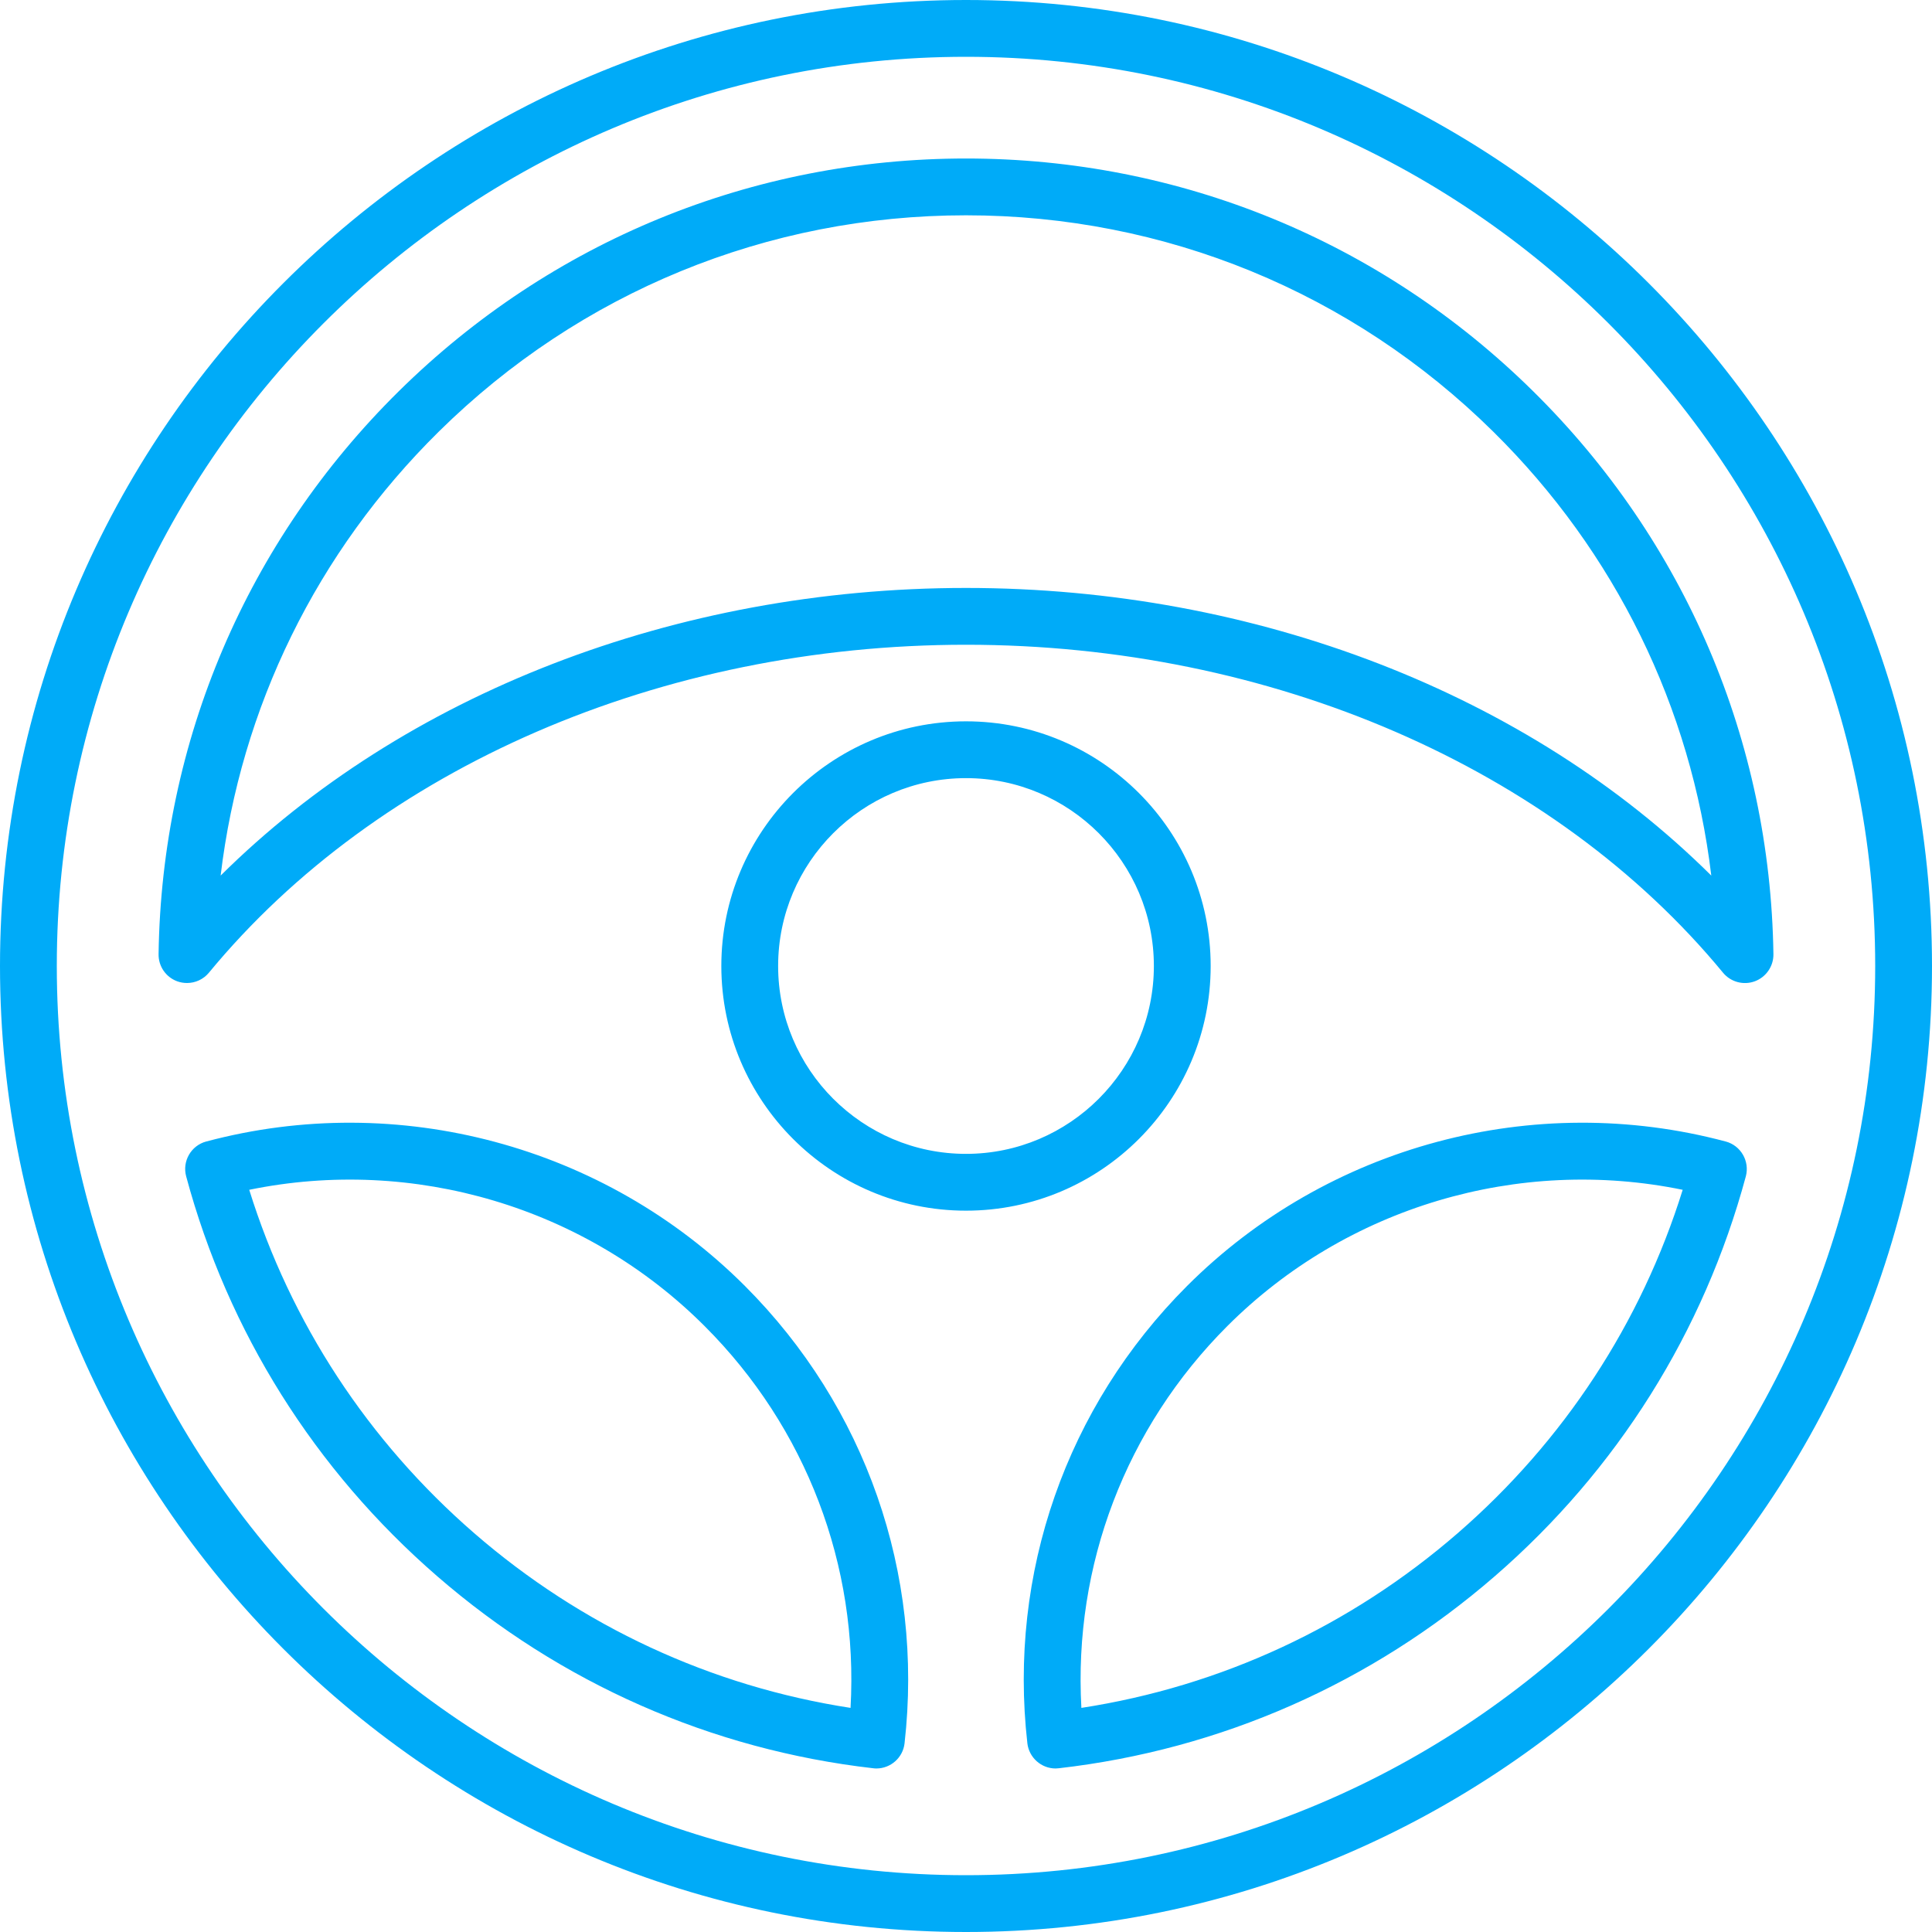 <svg xmlns="http://www.w3.org/2000/svg" xmlns:xlink="http://www.w3.org/1999/xlink" preserveAspectRatio="xMidYMid" width="25" height="25" viewBox="0 0 25 25">
  <defs>
    <style>
      .cls-1 {
        fill: #00abf8;
        fill-rule: evenodd;
      }
    </style>
  </defs>
  <path d="M12.500,25.000 C5.607,25.000 -0.000,19.393 -0.000,12.500 C-0.000,5.607 5.607,-0.000 12.500,-0.000 C19.392,-0.000 25.000,5.607 25.000,12.500 C25.000,19.393 19.392,25.000 12.500,25.000 ZM12.500,0.735 C6.013,0.735 0.735,6.013 0.735,12.500 C0.735,18.987 6.013,24.265 12.500,24.265 C18.987,24.265 24.265,18.987 24.265,12.500 C24.265,6.013 18.987,0.735 12.500,0.735 ZM22.707,12.698 C22.560,12.752 22.395,12.707 22.296,12.587 C20.105,9.930 16.443,8.343 12.500,8.343 C8.557,8.343 4.895,9.930 2.703,12.587 C2.632,12.673 2.527,12.720 2.420,12.720 C2.377,12.720 2.334,12.713 2.293,12.698 C2.146,12.644 2.050,12.504 2.052,12.348 C2.091,9.589 3.196,7.001 5.161,5.062 C7.129,3.120 9.735,2.051 12.500,2.051 C15.264,2.051 17.871,3.120 19.838,5.062 C21.804,7.001 22.908,9.589 22.948,12.348 C22.950,12.503 22.853,12.644 22.707,12.698 ZM19.322,5.585 C17.493,3.780 15.070,2.786 12.500,2.786 C9.930,2.786 7.507,3.780 5.678,5.585 C4.097,7.145 3.115,9.156 2.855,11.330 C5.219,8.984 8.743,7.608 12.500,7.608 C16.257,7.608 19.780,8.984 22.144,11.330 C21.884,9.156 20.903,7.145 19.322,5.585 ZM2.668,14.771 C2.669,14.771 2.669,14.771 2.669,14.771 L2.669,14.771 C5.153,14.108 7.823,14.824 9.639,16.640 C11.201,18.203 11.954,20.359 11.705,22.557 C11.705,22.558 11.705,22.558 11.705,22.558 L11.705,22.558 C11.684,22.745 11.525,22.884 11.340,22.884 C11.326,22.884 11.312,22.883 11.298,22.881 C9.204,22.641 7.253,21.781 5.656,20.395 C4.073,19.022 2.950,17.233 2.409,15.222 C2.356,15.026 2.472,14.824 2.668,14.771 ZM6.137,19.840 C7.526,21.045 9.203,21.822 11.006,22.100 C11.110,20.257 10.433,18.474 9.118,17.160 C7.577,15.618 5.349,14.960 3.225,15.396 C3.761,17.117 4.762,18.647 6.137,19.840 ZM9.334,12.500 C9.334,10.754 10.754,9.334 12.500,9.334 C14.246,9.334 15.666,10.754 15.666,12.500 C15.666,14.246 14.246,15.666 12.500,15.666 C10.754,15.666 9.334,14.246 9.334,12.500 ZM12.500,14.931 C13.840,14.931 14.931,13.840 14.931,12.500 C14.931,11.159 13.840,10.069 12.500,10.069 C11.159,10.069 10.069,11.159 10.069,12.500 C10.069,13.840 11.159,14.931 12.500,14.931 ZM22.330,14.771 C22.330,14.771 22.331,14.771 22.331,14.771 C22.527,14.824 22.643,15.026 22.591,15.222 C22.049,17.233 20.927,19.022 19.344,20.395 C17.747,21.781 15.796,22.641 13.702,22.881 C13.687,22.883 13.673,22.884 13.659,22.884 C13.475,22.884 13.316,22.745 13.294,22.558 L13.294,22.558 C13.294,22.557 13.294,22.557 13.294,22.557 C13.045,20.359 13.799,18.202 15.361,16.640 C17.177,14.824 19.847,14.108 22.330,14.771 ZM18.862,19.840 C20.237,18.647 21.238,17.117 21.774,15.396 C19.650,14.960 17.423,15.618 15.881,17.160 C14.567,18.474 13.890,20.257 13.993,22.100 C15.797,21.822 17.473,21.045 18.862,19.840 Z" class="cls-1"/>
</svg>
